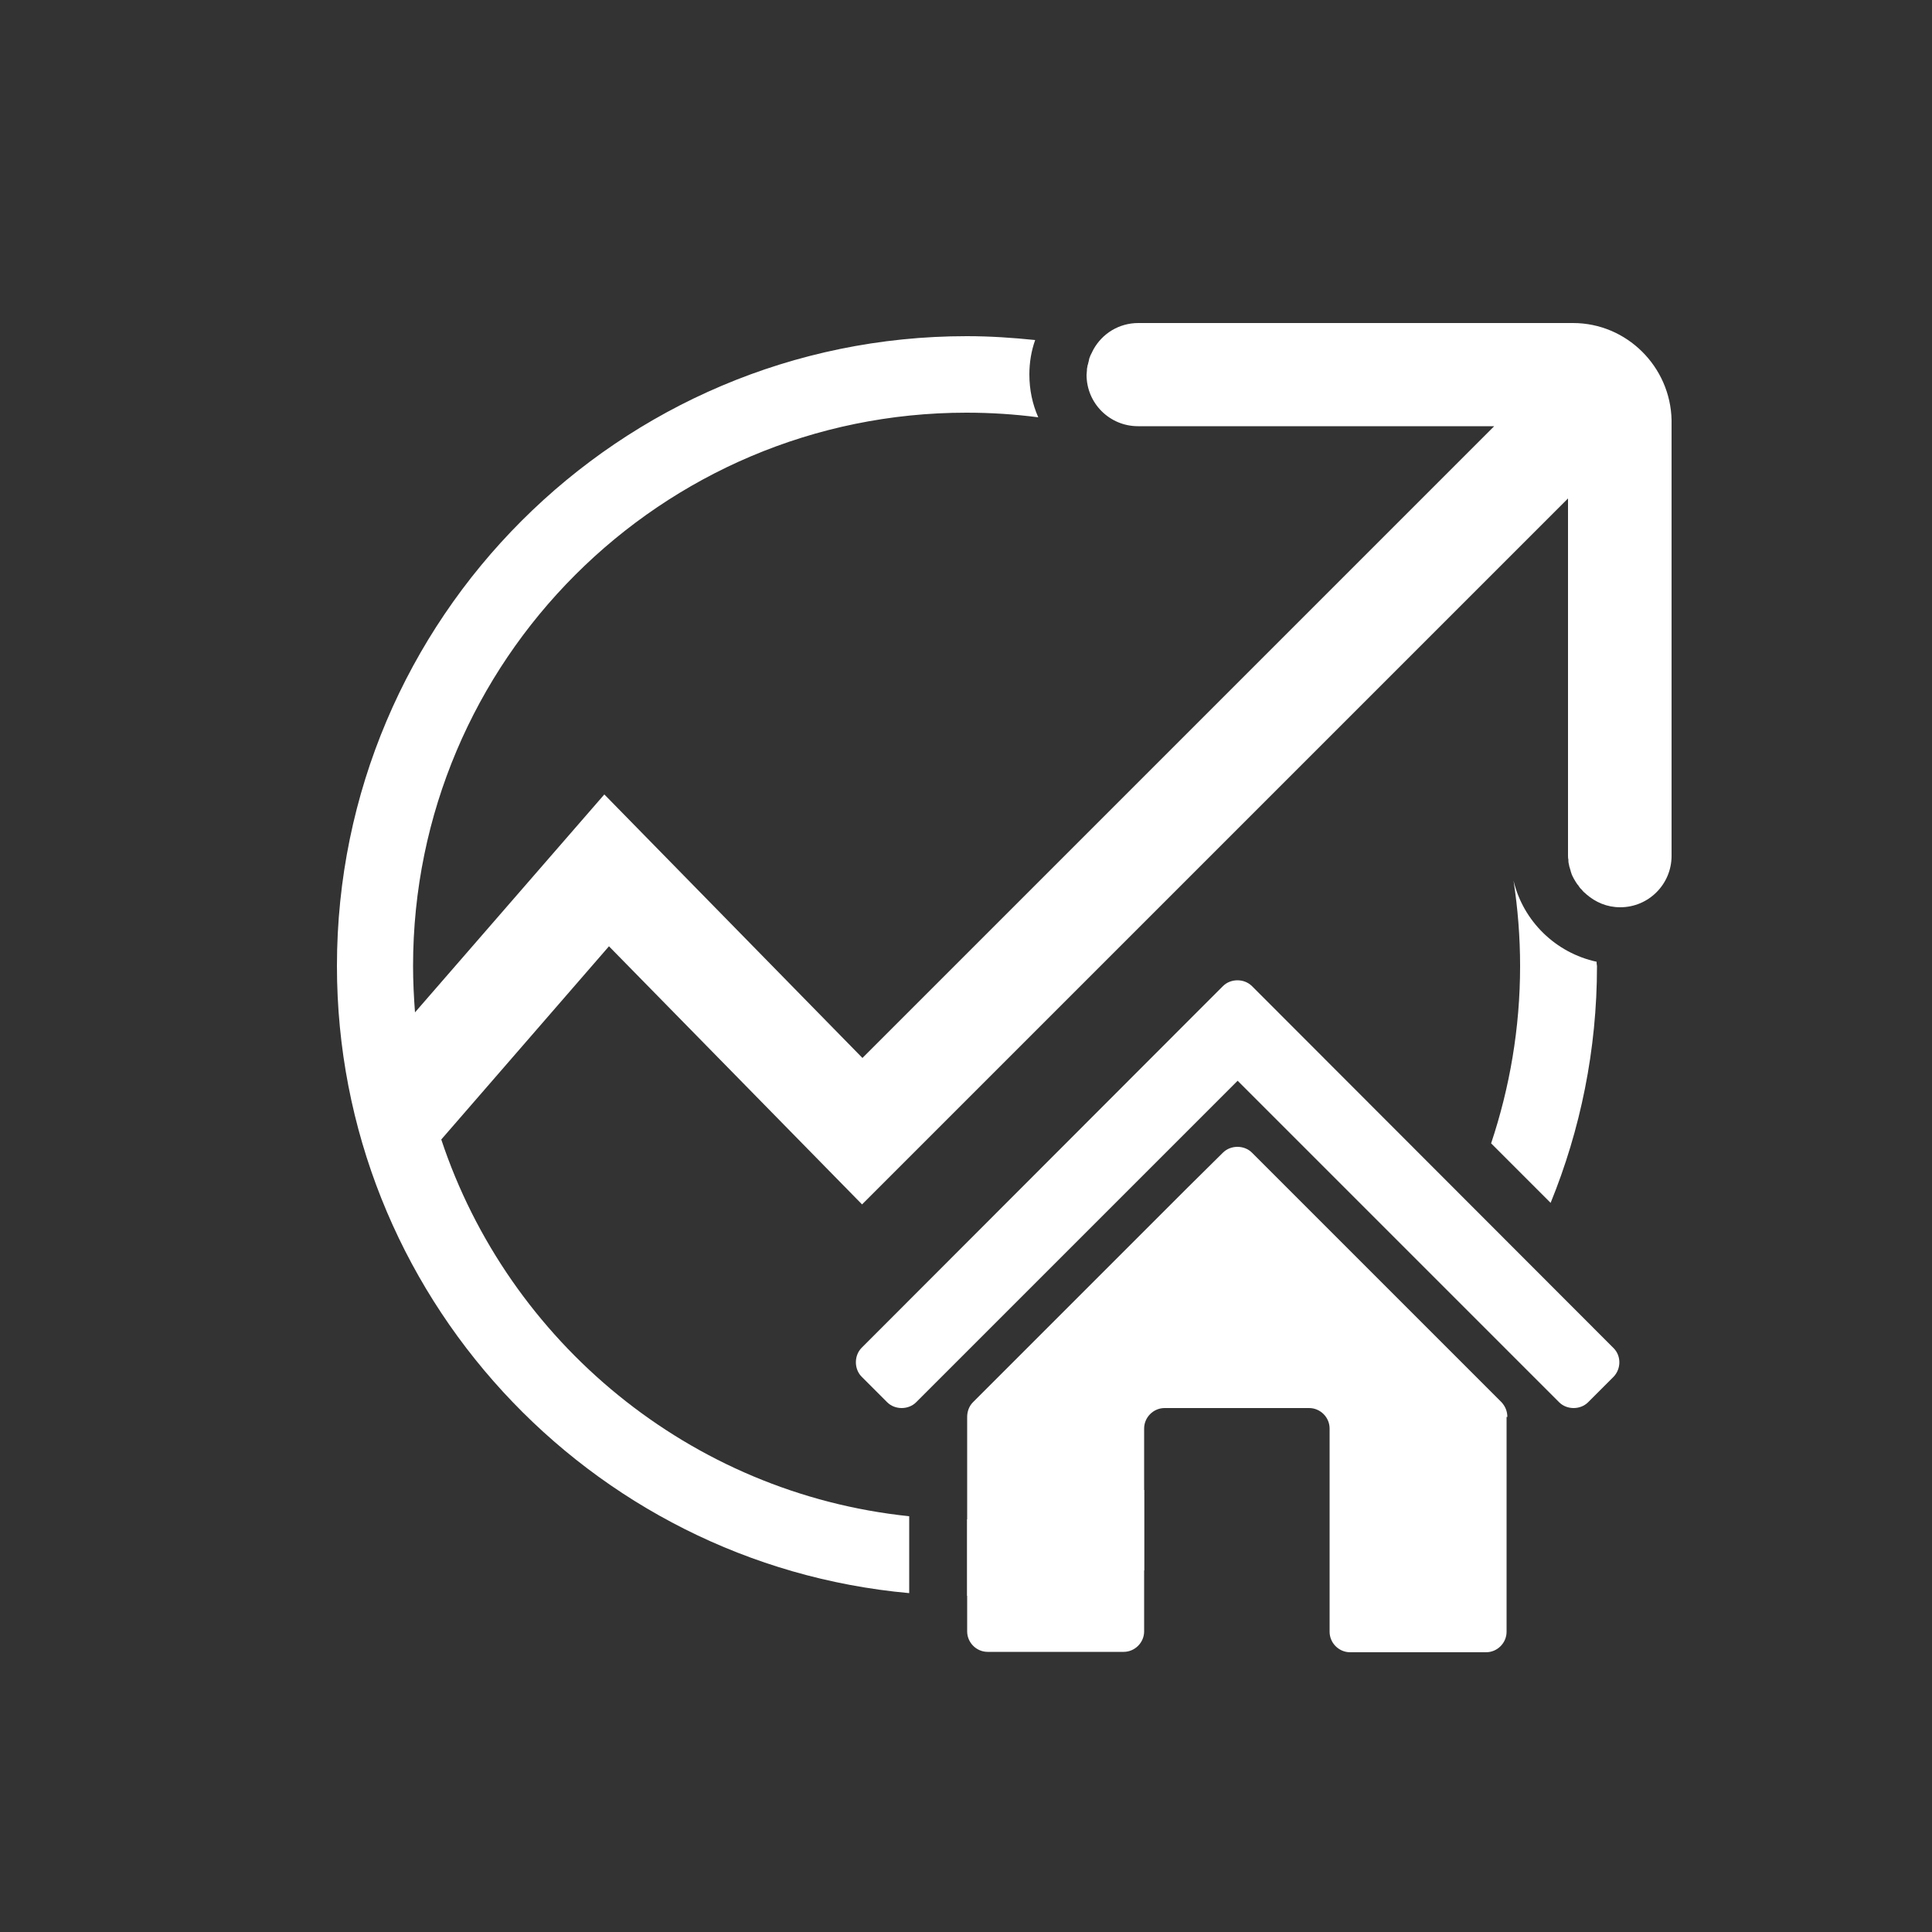 <?xml version="1.0" encoding="utf-8"?>
<!-- Generator: Adobe Illustrator 21.0.2, SVG Export Plug-In . SVG Version: 6.00 Build 0)  -->
<svg version="1.1" xmlns="http://www.w3.org/2000/svg" xmlns:xlink="http://www.w3.org/1999/xlink" x="0px" y="0px"
	 viewBox="0 0 500 500" style="enable-background:new 0 0 500 500;" xml:space="preserve">
<rect x="0" y="0" width="500" height="500" fill="#333333" stroke="none"/>
<style type="text/css">
	.st0{display:none;}
	.st1{display:inline;}
	.st2{fill:#FFFFFF;}
</style>
<g id="Layer_1" class="st0">
	<circle class="st1" cx="250" cy="250" r="250"/>
</g>
<g id="Layer_2">
	<path class="st2" d="M417.5,348.8l-86.9-87l-6.6-6.6c-2-2-5.5-2-7.5,0l-6.6,6.6l-86.9,87c-2,2-2,5.5,0,7.5l6.6,6.6c2,2,5.5,2,7.5,0
		l83.2-83.2l83.2,83.2c2,2,5.5,2,7.5,0l6.6-6.6C419.6,354.2,419.6,350.8,417.5,348.8z"/>
	<path class="st2" d="M390.1,366.7c0-1.4-0.5-2.7-1.5-3.8l-55.3-55.3l-9.3-9.3c-2-2-5.5-2-7.5,0l-9.4,9.3l0,0l-55.3,55.3
		c-1,1-1.5,2.4-1.5,3.8l0,0v10.9v11.2v33.4c0,2.9,2.4,5.3,5.3,5.3h35.2c2.9,0,5.3-2.4,5.3-5.3v-42.9v-1.8v-7.8
		c0-2.9,2.4-5.3,5.3-5.3h37.4c2.9,0,5.3,2.4,5.3,5.3v7.9v1.8v42.9c0,2.9,2.4,5.3,5.3,5.3h35.2c2.9,0,5.3-2.4,5.3-5.3v-37.6v-7.1
		v-10.9H390.1z"/>
	<path class="st2" d="M413.2,248.9c-10.6-2.3-19-10.5-21.5-21c1.1,7.2,1.7,14.6,1.7,22.1c0,16.1-2.7,31.5-7.5,45.9l15.4,15.4
		c7.7-18.9,12-39.6,12-61.3C413.2,249.6,413.2,249.2,413.2,248.9z"/>
	<g>
		<path class="st2" d="M250.3,393.2V413c15.9,0,31.3-2.3,45.8-6.6v-20.8C281.7,390.5,266.3,393.2,250.3,393.2z"/>
		<path class="st2" d="M407.1,83.6H294.6c-5,0-9.3,2.7-11.6,6.8c-0.1,0.2-0.2,0.4-0.3,0.6c-0.1,0.1-0.1,0.3-0.2,0.4
			c-0.1,0.2-0.2,0.4-0.3,0.6c-0.1,0.3-0.2,0.5-0.3,0.8c0,0.2-0.1,0.3-0.1,0.5c-0.1,0.3-0.1,0.5-0.2,0.8c0,0.1,0,0.2-0.1,0.3
			c-0.1,0.4-0.1,0.7-0.2,1.1c0,0.1,0,0.2,0,0.3c0,0.4-0.1,0.8-0.1,1.2c0,7.4,6,13.3,13.3,13.3h39.3h52.9l-23.1,23.1l-14,14
			L223.2,273.8l-66.8-68.2l-49,56.4c-0.3-4-0.5-8-0.5-12c0-79,64.2-143.2,143.2-143.2c6.3,0,12.5,0.4,18.6,1.2
			c-1.5-3.4-2.3-7.1-2.3-11.1c0-3.1,0.5-6.1,1.5-8.9c-5.8-0.6-11.7-1-17.7-1c-89.9,0-163,73.1-163,163
			c0,84.9,65.2,154.8,148.1,162.3v-19.9c-56.7-5.9-103.7-45.1-121.1-97.5l43.4-50l65.5,66.8l144.2-144.2l14.1-14.1l24.4-24.4v72.3
			v20c0,0.4,0,0.8,0.1,1.2c0,0.1,0,0.2,0,0.3c0,0.4,0.1,0.8,0.2,1.2v0.1c0.1,0.3,0.2,0.7,0.3,1c0,0.1,0.1,0.2,0.1,0.4
			c0.1,0.3,0.2,0.6,0.3,0.9c0.1,0.1,0.1,0.3,0.2,0.4c0.1,0.2,0.2,0.4,0.3,0.6c0.1,0.2,0.2,0.3,0.3,0.5c0.1,0.2,0.2,0.3,0.3,0.5
			c0.2,0.3,0.4,0.6,0.6,0.8c0.1,0.1,0.1,0.2,0.2,0.3c0.1,0.2,0.3,0.4,0.5,0.6c0,0,0,0,0.1,0.1c0.3,0.4,0.7,0.8,1.1,1.1
			c0,0,0,0,0.1,0.1c2.4,2.1,5.4,3.4,8.8,3.4c7.4,0,13.3-6,13.3-13.3V108.7C432.3,94.9,421,83.6,407.1,83.6z"/>
	</g>
</g>
</svg>
